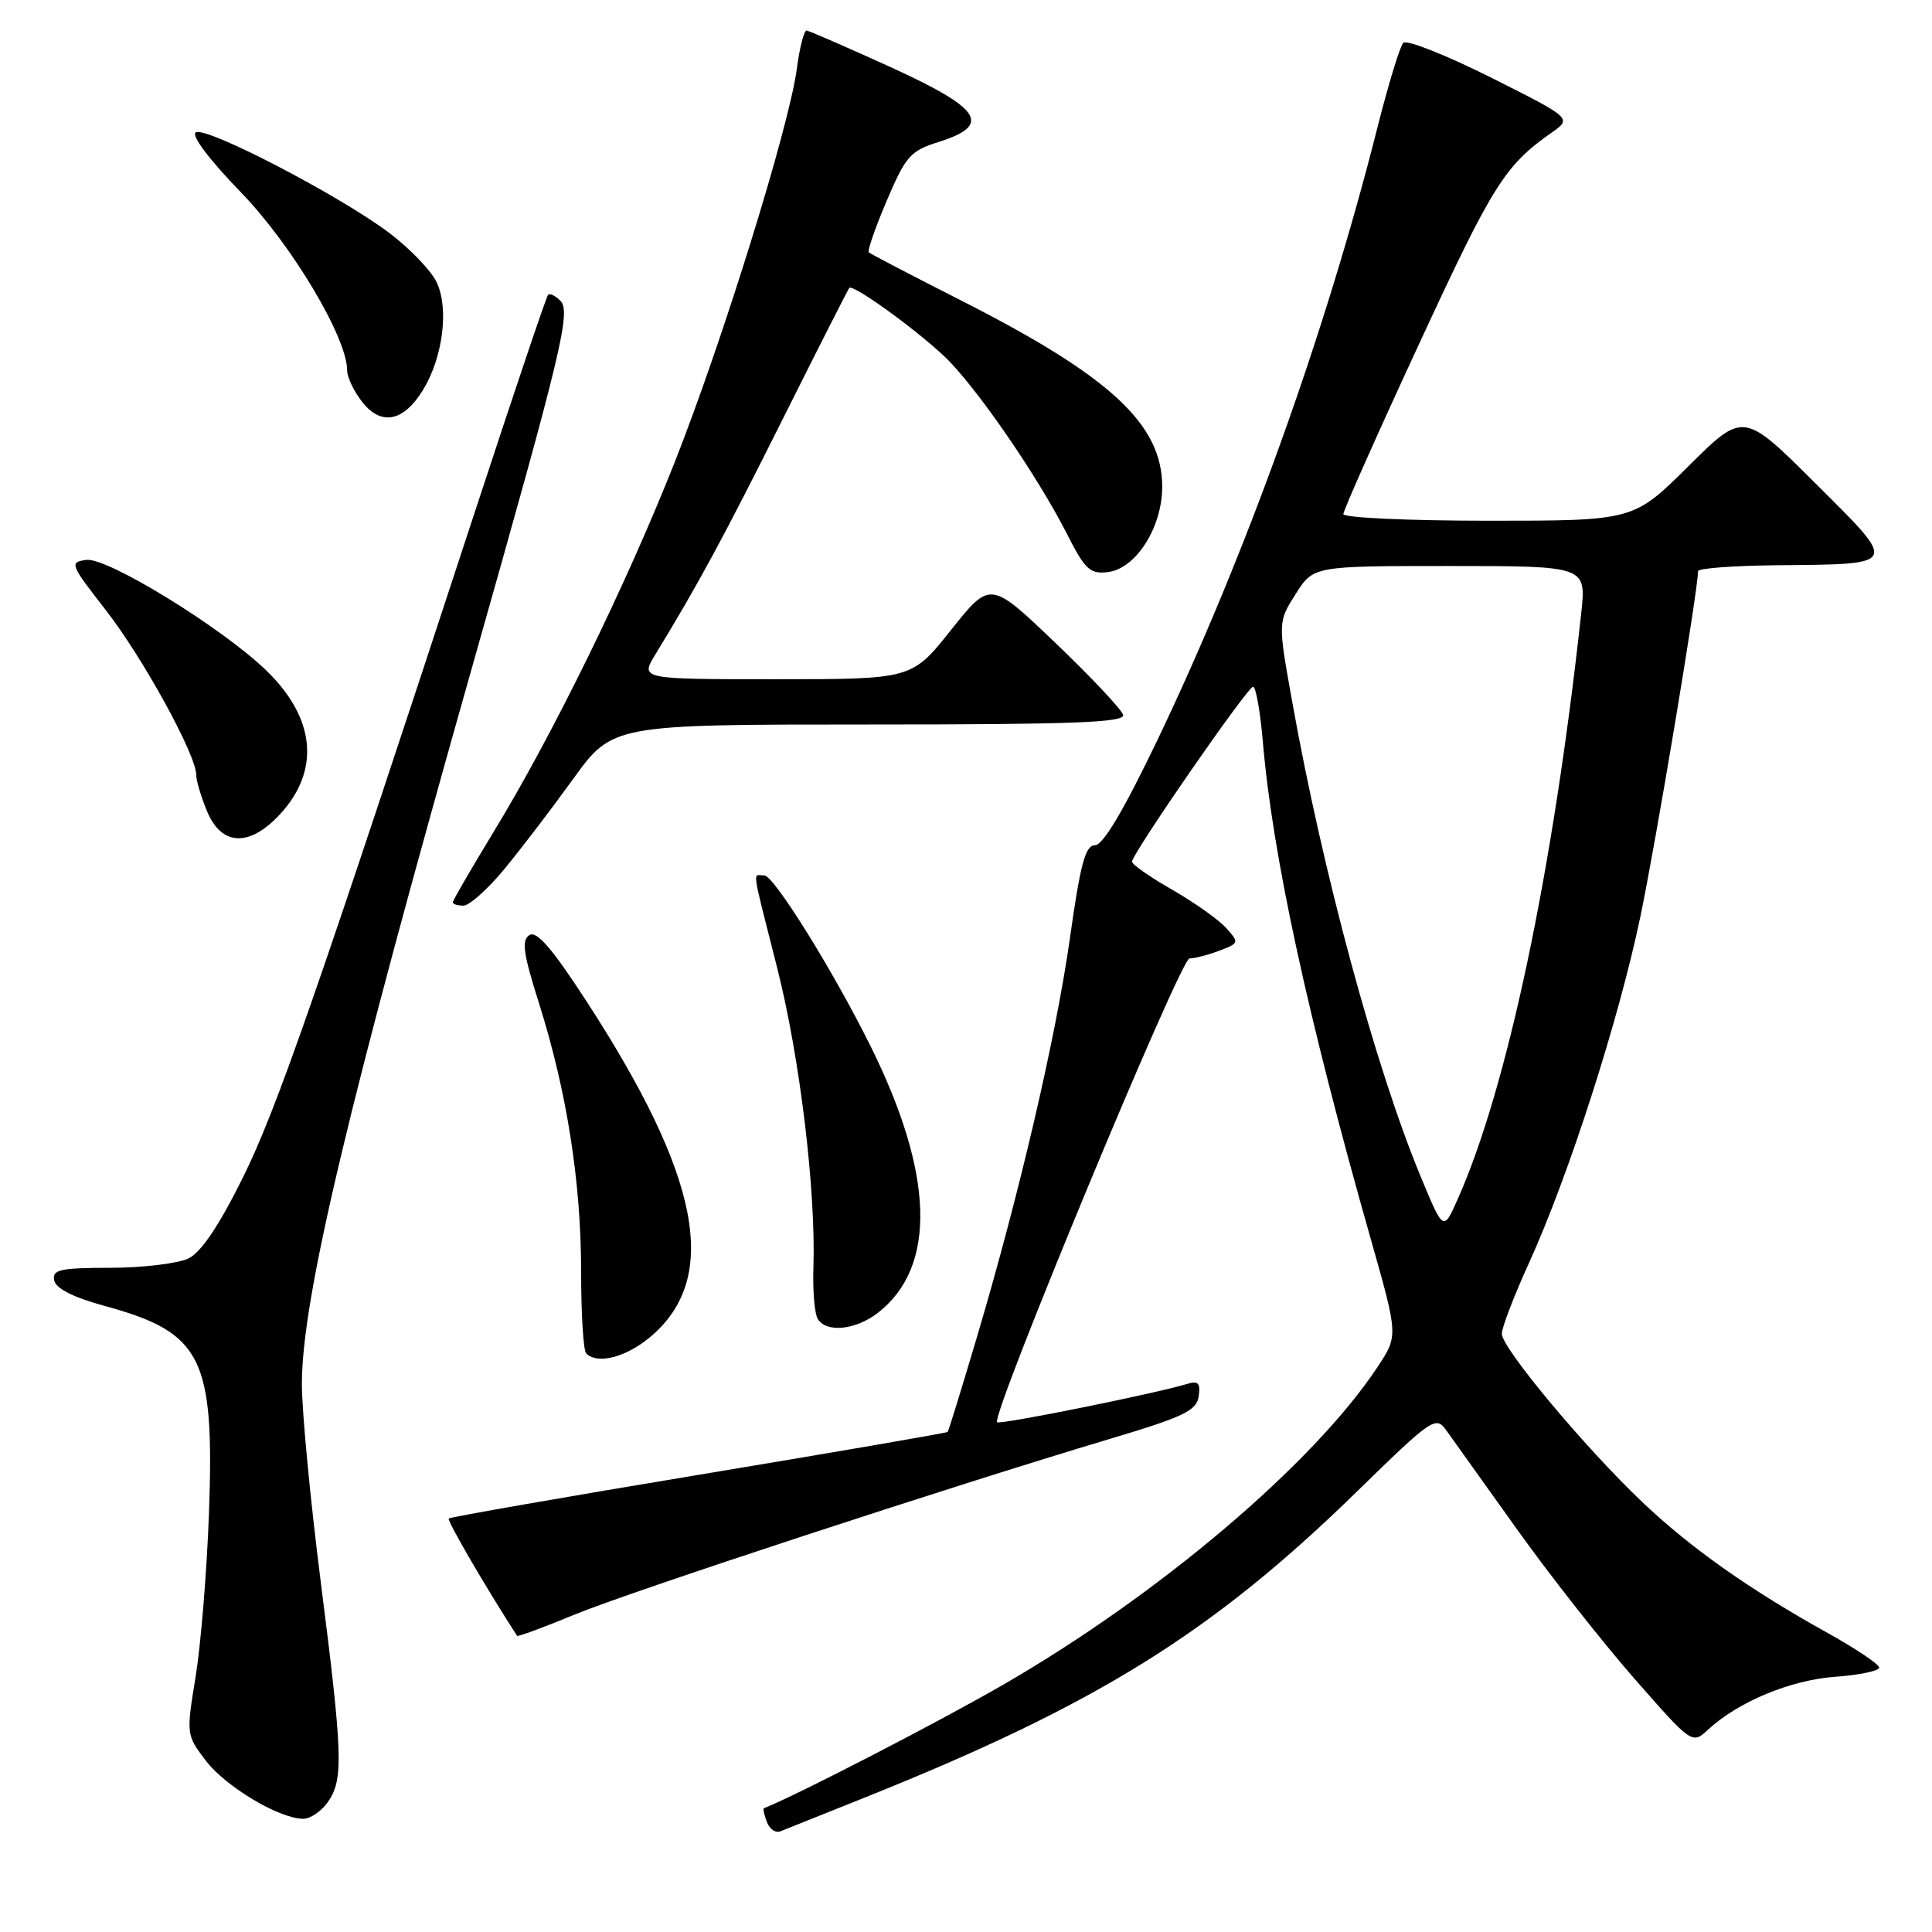 <?xml version="1.0" encoding="UTF-8" standalone="no"?>
<!DOCTYPE svg PUBLIC "-//W3C//DTD SVG 1.1//EN" "http://www.w3.org/Graphics/SVG/1.1/DTD/svg11.dtd" >
<svg xmlns="http://www.w3.org/2000/svg" xmlns:xlink="http://www.w3.org/1999/xlink" version="1.1" viewBox="0 0 256 256">
 <g >
 <path fill="currentColor"
d=" M 114.50 238.22 C 145.34 225.87 160.59 216.40 179.84 197.60 C 189.74 187.93 190.25 187.59 191.62 189.50 C 192.41 190.60 196.59 196.45 200.91 202.50 C 205.22 208.55 212.23 217.47 216.48 222.33 C 224.21 231.15 224.21 231.15 226.35 229.17 C 230.34 225.48 237.27 222.61 243.19 222.18 C 246.39 221.95 249.00 221.40 249.00 220.97 C 249.00 220.53 245.96 218.49 242.25 216.42 C 231.86 210.65 224.06 205.15 217.64 199.06 C 210.05 191.86 199.00 178.63 199.00 176.73 C 199.00 175.92 200.61 171.71 202.58 167.39 C 207.84 155.86 214.48 135.21 217.35 121.50 C 219.41 111.65 225.00 78.18 225.00 75.68 C 225.00 75.31 229.61 74.96 235.25 74.90 C 251.78 74.74 251.62 75.07 240.53 64.02 C 231.01 54.54 231.01 54.54 223.73 61.77 C 216.45 69.00 216.45 69.00 197.23 69.00 C 186.65 69.00 178.00 68.60 178.00 68.12 C 178.00 67.63 182.56 57.39 188.13 45.37 C 197.82 24.43 199.40 21.93 205.58 17.59 C 208.31 15.67 208.31 15.67 197.53 10.26 C 191.60 7.29 186.38 5.22 185.94 5.68 C 185.50 6.13 183.96 11.19 182.51 16.92 C 175.63 44.17 164.97 73.85 153.32 98.15 C 148.90 107.37 146.15 112.00 145.09 112.00 C 143.82 112.00 143.16 114.43 141.78 124.25 C 139.91 137.49 135.04 158.38 129.35 177.50 C 127.39 184.10 125.69 189.61 125.57 189.74 C 125.45 189.87 110.61 192.43 92.58 195.42 C 74.56 198.41 59.65 201.02 59.46 201.21 C 59.20 201.47 64.56 210.67 68.52 216.76 C 68.61 216.90 72.02 215.64 76.09 213.96 C 83.56 210.88 125.73 197.04 147.00 190.68 C 156.83 187.75 158.55 186.93 158.83 185.03 C 159.09 183.28 158.78 182.93 157.33 183.37 C 153.09 184.66 132.48 188.82 132.12 188.45 C 131.27 187.60 156.42 127.00 157.61 127.00 C 158.30 127.00 160.08 126.54 161.57 125.97 C 164.20 124.98 164.22 124.90 162.45 122.94 C 161.45 121.84 158.24 119.57 155.32 117.89 C 152.39 116.22 150.00 114.55 150.00 114.18 C 150.00 113.12 165.30 91.00 166.04 91.00 C 166.41 91.00 166.99 94.26 167.33 98.25 C 168.61 113.30 173.28 134.80 181.65 164.24 C 185.27 176.99 185.27 176.99 182.54 181.12 C 174.06 193.94 153.61 211.29 132.90 223.25 C 124.36 228.18 105.71 237.81 101.23 239.60 C 101.08 239.66 101.25 240.48 101.61 241.41 C 101.96 242.35 102.76 242.91 103.38 242.67 C 104.00 242.42 109.00 240.42 114.50 238.22 Z  M 43.44 238.78 C 45.53 235.80 45.43 232.60 42.50 209.60 C 41.12 198.79 40.00 186.99 40.00 183.38 C 40.00 172.12 46.16 146.24 62.81 87.50 C 74.48 46.33 75.69 41.29 74.24 39.84 C 73.58 39.18 72.85 38.83 72.62 39.07 C 72.39 39.30 68.08 52.10 63.03 67.50 C 41.88 131.99 36.66 146.98 32.20 156.00 C 29.06 162.34 26.67 165.91 25.00 166.74 C 23.62 167.41 18.98 167.98 14.68 167.99 C 7.95 168.00 6.90 168.23 7.18 169.65 C 7.39 170.73 9.68 171.90 13.86 173.04 C 26.78 176.57 28.43 179.85 27.69 200.50 C 27.41 208.20 26.61 217.96 25.92 222.18 C 24.67 229.82 24.68 229.89 27.28 233.31 C 29.92 236.76 37.03 241.00 40.19 241.00 C 41.12 241.00 42.59 240.00 43.44 238.78 Z  M 86.45 176.91 C 95.35 169.10 92.74 155.85 77.79 132.79 C 73.22 125.74 71.13 123.30 70.16 123.90 C 69.08 124.57 69.32 126.30 71.42 132.94 C 75.11 144.61 77.00 156.66 77.00 168.46 C 77.00 174.08 77.30 178.97 77.67 179.33 C 79.21 180.88 83.17 179.79 86.45 176.91 Z  M 116.39 173.91 C 124.14 167.81 123.77 155.56 115.34 138.59 C 110.37 128.58 102.54 116.00 101.28 116.00 C 99.70 116.00 99.49 114.45 103.00 128.33 C 106.00 140.23 108.12 157.76 107.78 168.02 C 107.68 171.06 107.94 174.10 108.36 174.77 C 109.52 176.65 113.43 176.23 116.39 173.91 Z  M 66.75 115.25 C 68.92 112.64 73.04 107.24 75.92 103.25 C 81.16 96.00 81.16 96.00 115.15 96.00 C 142.08 96.00 149.08 95.74 148.82 94.73 C 148.65 94.04 144.61 89.75 139.86 85.20 C 131.22 76.94 131.22 76.94 126.02 83.47 C 120.83 90.00 120.83 90.00 102.83 90.00 C 84.84 90.00 84.84 90.00 86.82 86.75 C 92.51 77.44 95.97 71.03 103.72 55.52 C 108.40 46.16 112.37 38.34 112.54 38.15 C 113.02 37.63 121.04 43.39 125.07 47.16 C 129.15 50.98 137.44 62.98 141.41 70.81 C 143.76 75.45 144.43 76.08 146.77 75.81 C 150.50 75.38 154.00 69.90 154.00 64.50 C 154.00 56.23 147.15 49.88 127.50 39.89 C 120.90 36.54 115.33 33.64 115.12 33.44 C 114.91 33.24 115.98 30.16 117.50 26.59 C 120.01 20.69 120.62 19.99 124.38 18.81 C 131.47 16.56 130.09 14.41 118.00 8.89 C 112.22 6.26 107.22 4.08 106.88 4.05 C 106.54 4.02 105.95 6.31 105.58 9.13 C 104.56 16.83 95.69 45.37 89.35 61.37 C 82.94 77.57 73.18 97.49 65.37 110.29 C 62.42 115.15 60.00 119.31 60.00 119.56 C 60.00 119.80 60.63 120.00 61.41 120.00 C 62.18 120.00 64.59 117.86 66.75 115.25 Z  M 37.03 107.97 C 42.49 102.13 41.83 95.13 35.23 88.79 C 29.35 83.13 14.21 73.83 11.46 74.19 C 9.17 74.49 9.26 74.73 14.01 80.83 C 18.93 87.15 26.00 100.02 26.00 102.67 C 26.00 103.44 26.65 105.62 27.45 107.53 C 29.35 112.09 33.02 112.26 37.03 107.97 Z  M 56.07 51.64 C 58.70 47.32 59.51 40.83 57.85 37.38 C 57.11 35.84 54.29 32.91 51.59 30.87 C 45.04 25.93 27.29 16.70 25.94 17.54 C 25.30 17.93 27.74 21.17 31.91 25.47 C 38.67 32.45 46.00 44.73 46.00 49.09 C 46.00 49.99 46.90 51.87 48.00 53.27 C 50.52 56.48 53.49 55.88 56.07 51.64 Z  M 188.22 155.83 C 182.25 141.41 175.27 115.61 171.22 92.96 C 169.33 82.43 169.33 82.43 171.68 78.71 C 174.03 75.00 174.03 75.00 192.11 75.00 C 210.20 75.00 210.20 75.00 209.52 81.25 C 205.81 115.36 199.71 144.26 193.09 159.04 C 191.25 163.15 191.25 163.15 188.22 155.83 Z "/>
</g>
</svg>